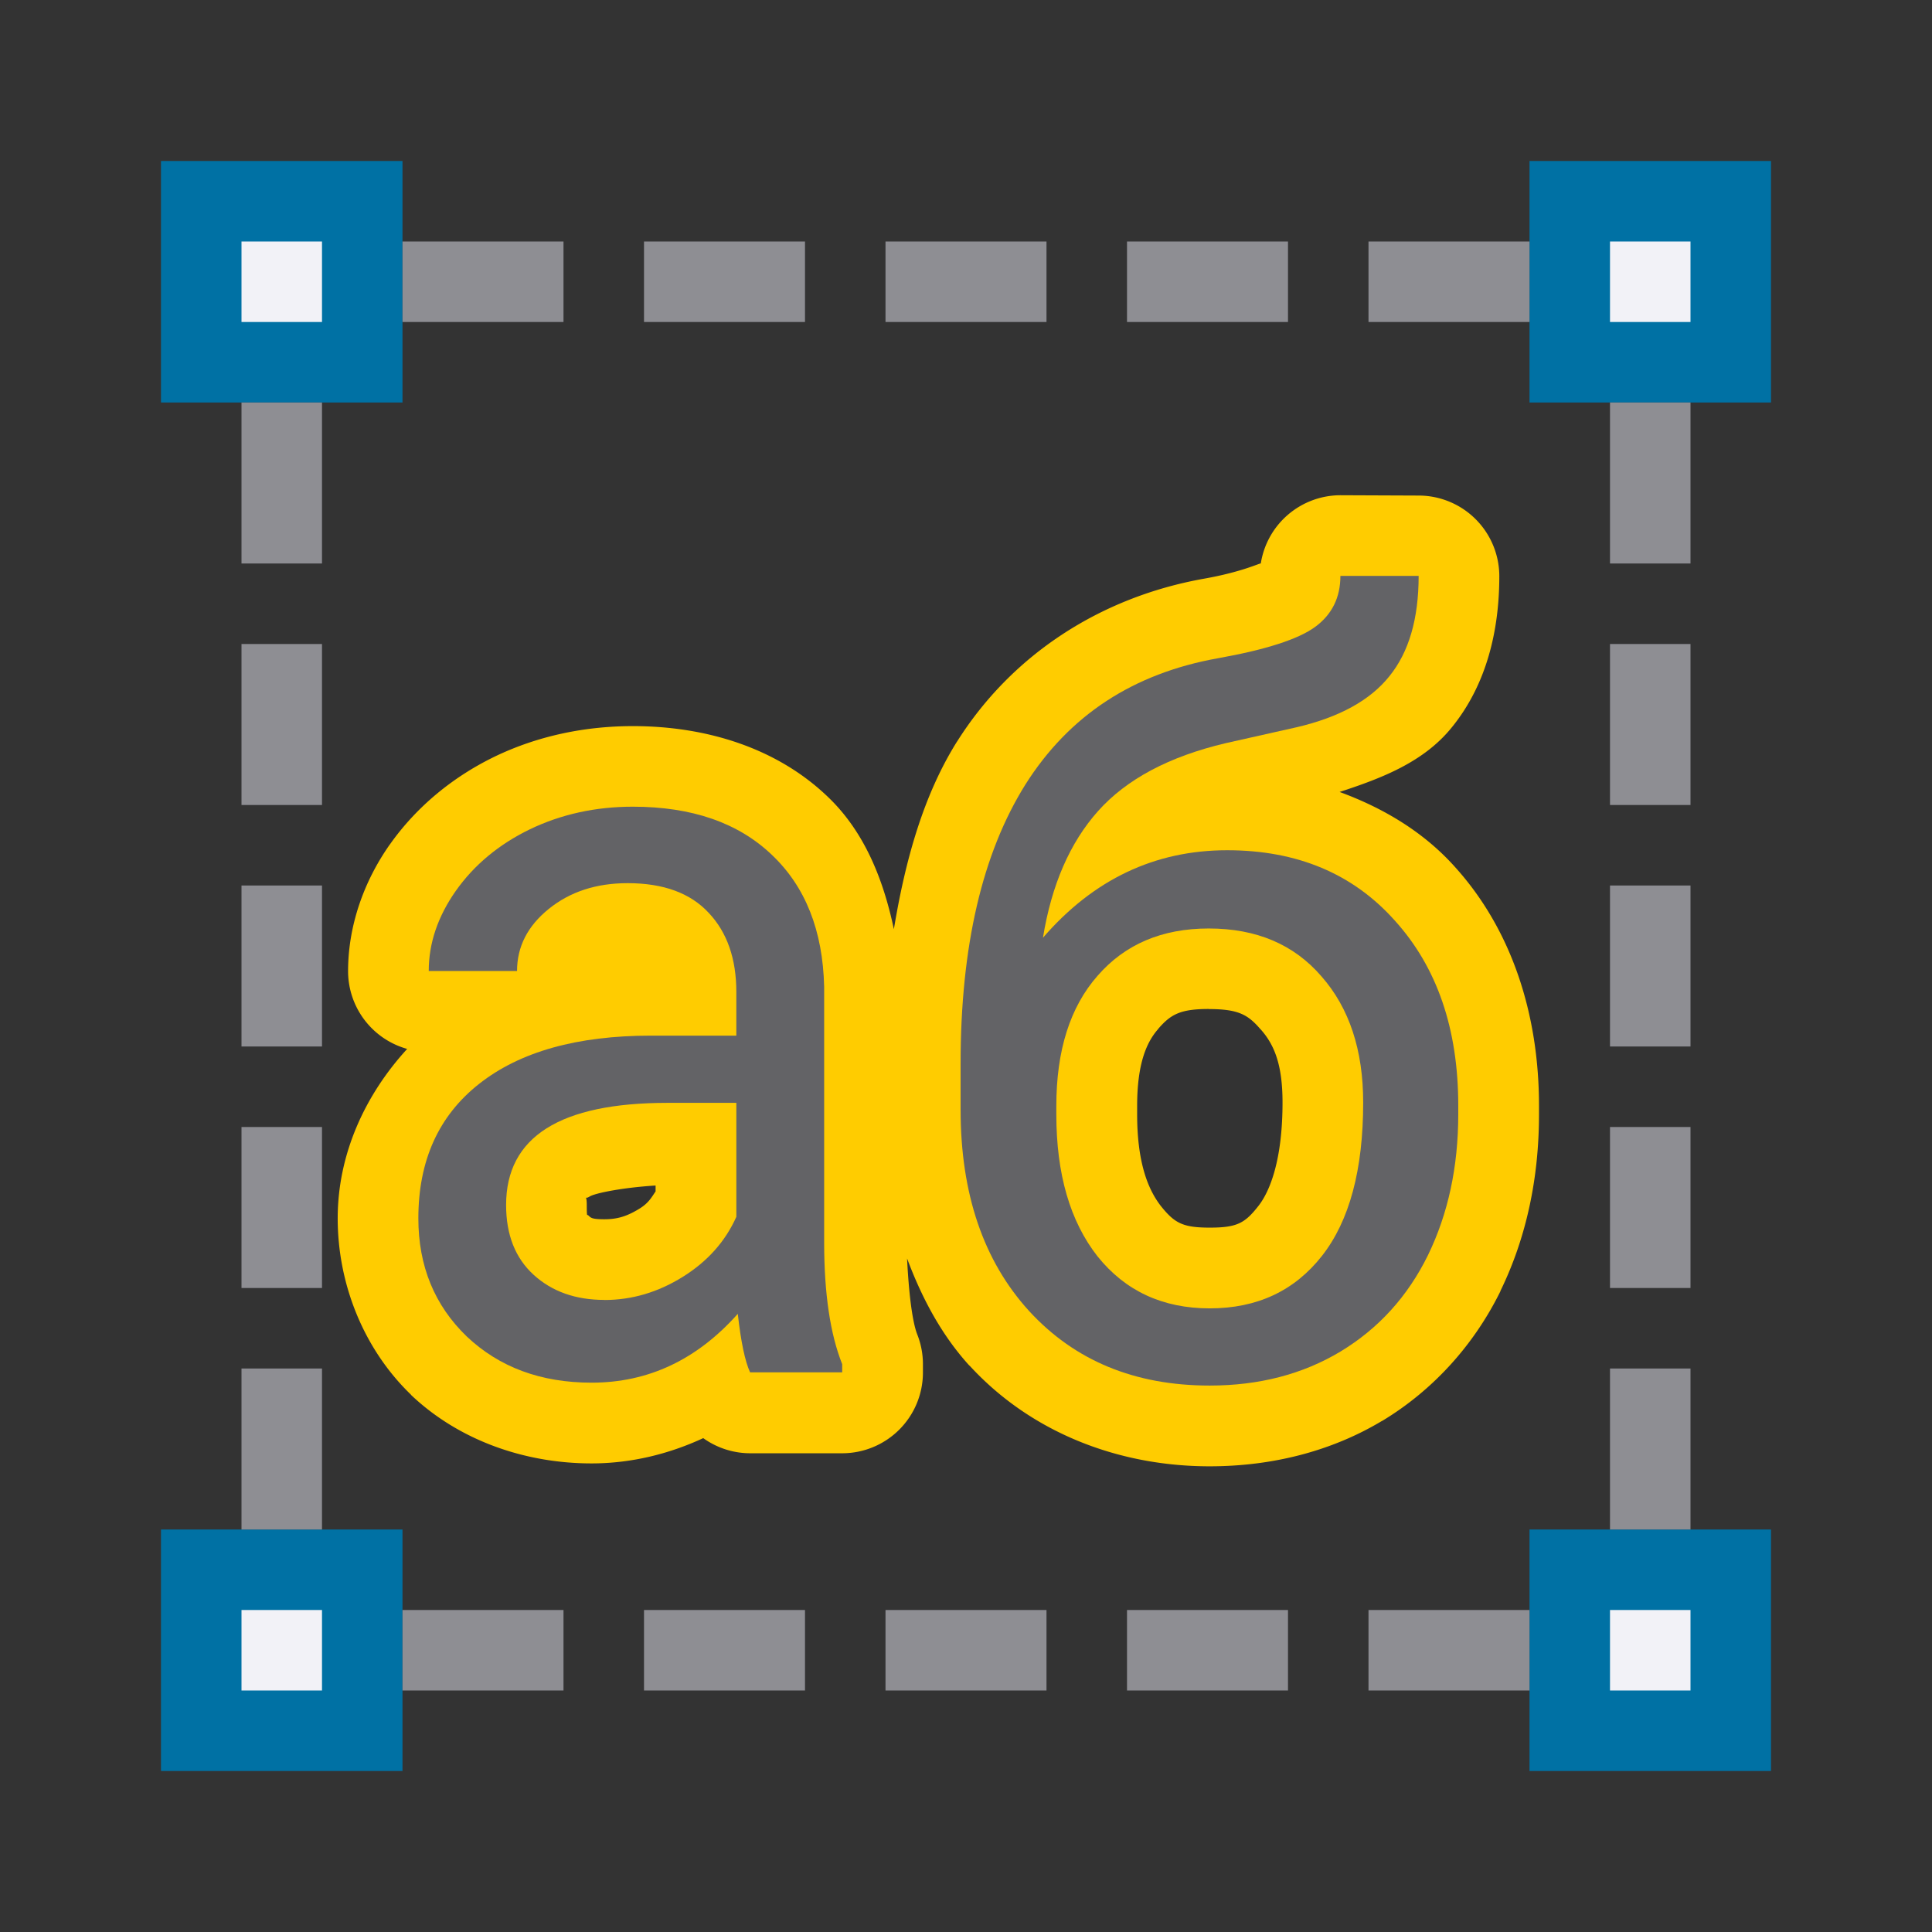 <svg viewBox="0 0 24 24" xmlns="http://www.w3.org/2000/svg" xmlns:xlink="http://www.w3.org/1999/xlink"><rect x="0" y="0" width="24" height="24" fill="#333333" stroke="none"/><linearGradient id="a" gradientTransform="translate(-33 -4)" gradientUnits="userSpaceOnUse" x1="7.639" x2="8.023" y1="12.712" y2="3.287"><stop offset="0" stop-color="#0071a4"/><stop offset="1" stop-color="#55bef0"/></linearGradient><linearGradient id="b" gradientUnits="userSpaceOnUse" x1="3.5" x2="3.5" xlink:href="#a" y1="5" y2="2"/><linearGradient id="c" gradientUnits="userSpaceOnUse" x1="20.5" x2="20.5" xlink:href="#a" y1="5" y2="2"/><linearGradient id="d" gradientUnits="userSpaceOnUse" x1="3.5" x2="3.5" xlink:href="#a" y1="22" y2="19"/><linearGradient id="e" gradientUnits="userSpaceOnUse" x1="20.5" x2="20.5" xlink:href="#a" y1="22" y2="19"/><path d="m16.652 6.152a1.003 1.003 0 0 0 -.99.848c-.009-.008-.227.104-.707.189-1.284.229-2.384.942-3.064 2.02a1.003 1.003 0 0 0 -.002.002c-.417.665-.642 1.468-.785 2.332-.132-.625-.368-1.215-.824-1.648-.629-.602-1.503-.875-2.418-.875-.597 0-1.182.122-1.713.377a1.003 1.003 0 0 0 -.004.002c-.52.252-.972.624-1.301 1.09a1.003 1.003 0 0 0 -.002.002c-.323.459-.518 1.011-.518 1.572a1.003 1.003 0 0 0 .734.967c-.524.572-.863 1.308-.863 2.105 0 .818.324 1.624.908 2.188a1.003 1.003 0 0 0 .006.008c.593.561 1.408.848 2.24.848.483 0 .953-.113 1.387-.314a1.003 1.003 0 0 0 .582.188h1.145a1.003 1.003 0 0 0 1.002-1.002v-.102a1.003 1.003 0 0 0 -.07-.371c-.064-.161-.107-.533-.127-.945.183.489.425.947.773 1.33a1.003 1.003 0 0 0 .004.002c.752.82 1.832 1.25 2.982 1.25.767-0 1.506-.183 2.141-.564a1.003 1.003 0 0 0 .002 0c.633-.382 1.14-.943 1.469-1.611a1.003 1.003 0 0 0 0-.004c.325-.666.479-1.411.479-2.191v-.109c0-1.131-.335-2.179-1.039-2.961-.39-.438-.891-.736-1.438-.937.528-.172 1.049-.373 1.396-.805.426-.525.588-1.193.588-1.875a1.003 1.003 0 0 0 -1.002-1.002zm-1.637 6.383c.368 0 .486.069.641.248a1.003 1.003 0 0 0 .008.008c.163.185.268.429.268.904 0 .699-.15 1.095-.299 1.285-.168.214-.264.27-.605.27-.337 0-.438-.057-.607-.268-.167-.215-.295-.554-.295-1.141v-.102c0-.527.117-.793.262-.957a1.003 1.003 0 0 0 .002-.004c.155-.178.273-.244.627-.244zm-6.871 2.193v.072c-.049.072-.085.142-.195.211-.162.101-.283.135-.441.135-.163 0-.168-.019-.203-.051-.01-.009-.016.037-.016-.127 0-.159-.044-.054.035-.104.067-.042.405-.111.82-.137z" fill="#fc0"/><g fill="#0071a4"><path d="m2 2h3v3h-3z" fill="url(#b)"/><path d="m19 2h3v3h-3z" fill="url(#c)"/><path d="m2 19h3v3h-3z" fill="url(#d)"/><path d="m19 19h3v3h-3z" fill="url(#e)"/></g><g fill="#f2f2f7"><path d="m3 3h1v1h-1z"/><path d="m20 3h1v1h-1z"/><path d="m20 20h1v1h-1z"/><path d="m3 20h1v1h-1z"/></g><path d="m9.318 17.048c-.063-.136-.114-.378-.153-.727-.507.57-1.112.855-1.816.855-.629 0-1.146-.191-1.551-.574-.401-.387-.601-.876-.601-1.467 0-.718.252-1.275.755-1.671.507-.4 1.219-.599 2.134-.599h1.061v-.542c0-.412-.114-.74-.342-.982-.228-.247-.564-.37-1.008-.37-.389 0-.715.106-.979.319s-.395.47-.395.772h-1.097c0-.344.112-.676.336-.995.228-.323.535-.578.92-.765.389-.187.816-.281 1.279-.281.735 0 1.311.2 1.728.599.417.395.633.942.649 1.639v3.176c0 .633.075 1.137.224 1.511v.102zm-1.81-.899c.342 0 .666-.096.973-.287.307-.191.529-.44.666-.746v-1.416h-.855c-1.336 0-2.005.423-2.005 1.269 0 .37.114.659.342.867s.521.312.879.312z" fill="#636366" stroke-width=".314"/><g fill="#8e8e93" stroke-width=".302"><path d="m20 5h1v2h-1z"/><path d="m20 8h1v2h-1z"/><path d="m20 11h1v2h-1z"/><path d="m20 14h1v2h-1z"/><path d="m20 17h1v2h-1z"/><g transform="matrix(0 1 -1 0 24 -17)"><path d="m20 5h1v2h-1z"/><path d="m20 8h1v2h-1z"/><path d="m20 11h1v2h-1z"/><path d="m20 14h1v2h-1z"/><path d="m20 17h1v2h-1z"/></g><g transform="matrix(0 1 -1 0 24 0)"><path d="m20 5h1v2h-1z"/><path d="m20 8h1v2h-1z"/><path d="m20 11h1v2h-1z"/><path d="m20 14h1v2h-1z"/><path d="m20 17h1v2h-1z"/></g><g transform="matrix(-1 0 0 -1 24 24)"><path d="m20 5h1v2h-1z"/><path d="m20 8h1v2h-1z"/><path d="m20 11h1v2h-1z"/><path d="m20 14h1v2h-1z"/><path d="m20 17h1v2h-1z"/></g></g><path d="m15.245 10.562q1.304 0 2.084.876.786.87.786 2.295v.109q0 .978-.377 1.752-.377.767-1.087 1.196-.703.422-1.624.422-1.394 0-2.244-.927-.85-.934-.85-2.5v-.575q0-2.18.806-3.466.812-1.285 2.391-1.567.895-.16 1.208-.39.313-.23.313-.633h.972q0 .799-.364 1.247-.358.448-1.151.633l-.882.198q-1.055.249-1.586.844-.524.588-.684 1.573.94-1.087 2.289-1.087zm-.23.972q-.87 0-1.381.588-.512.582-.512 1.618v.102q0 1.113.512 1.765.518.646 1.394.646.882 0 1.394-.652.512-.652.512-1.905 0-.978-.518-1.567-.512-.595-1.4-.595z" fill="#636366"/></svg>